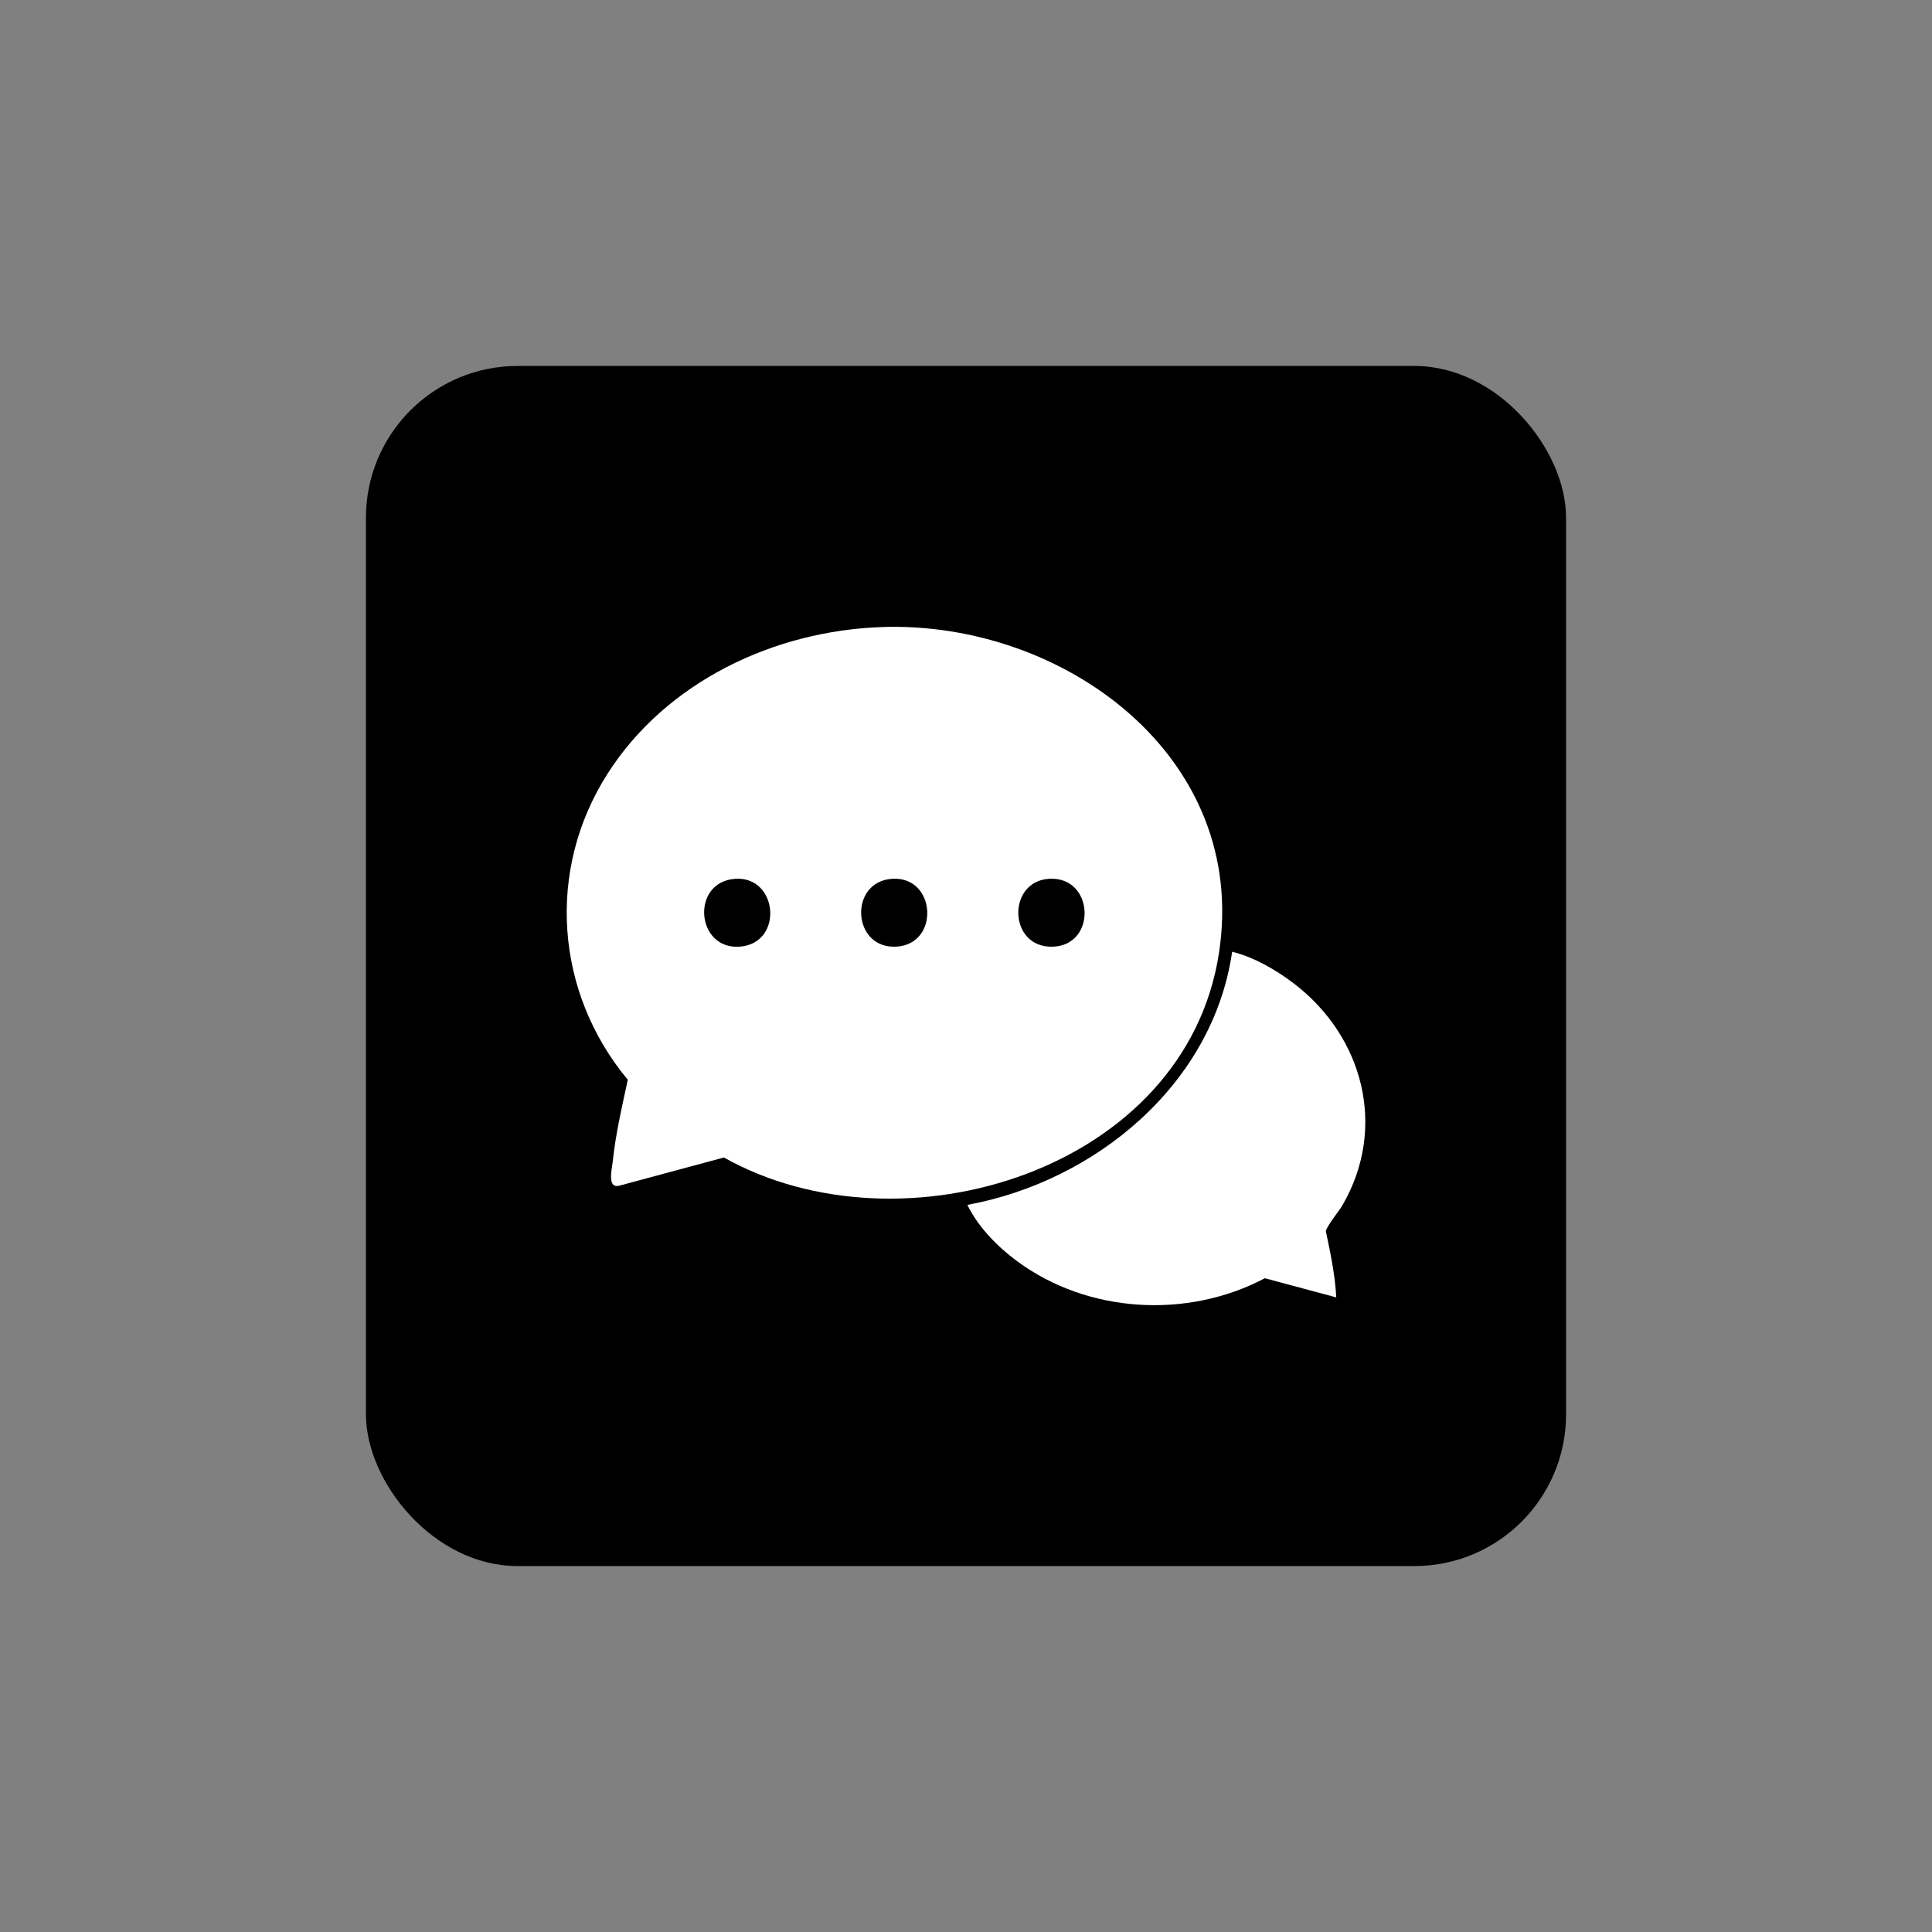 <?xml version="1.0" encoding="UTF-8"?>
<svg id="Layer_1" data-name="Layer 1" xmlns="http://www.w3.org/2000/svg" viewBox="0 0 1080 1080">
  <rect x="0" y="0" width="1080" height="1080" fill="#808080" stroke="none"/>
  <defs>
    <style>
      .cls-1 {
        fill: #fff;
      }
    </style>
  </defs>
  <rect x="204.57" y="204.57" width="670.87" height="670.87" rx="84.79" ry="84.79"/>
  <g>
    <path class="cls-1" d="M493.21,350.51c101.36-3.35,205.17,72.46,188.18,182.39-18.74,121.28-177.33,169.95-276.73,114.15l-57.67,15.54c-8,2.67-4.93-8.78-4.41-13.74,1.61-15.22,5.13-30.34,8.36-45.25-40.66-48.91-45.72-117.16-11.34-171.06,32.88-51.56,93.33-80.03,153.62-82.02ZM411.31,491.24c-25.5,1.39-22.41,40.27,2.66,37.91,24.14-2.27,20.88-39.19-2.66-37.91ZM498.96,491.24c-24.86,1.35-22.79,39.92,2.65,37.9,23.85-1.89,21.57-39.22-2.65-37.9ZM586.62,491.24c-23.93,1.28-23.04,38.83,1.94,37.96,24.8-.86,23.1-39.3-1.94-37.96Z"/>
    <path class="cls-1" d="M746.97,725.25l-39.91-10.71c-43.28,22.89-99.02,19.67-138.5-9.53-11.08-8.19-21.76-19.09-27.79-31.47,71.4-13.1,137.24-67.25,148.01-141.51,12.17,3,24.38,10.05,34.41,17.68,38.88,29.59,52.43,80.65,27.24,124.05-1.77,3.05-9.12,12.17-9.26,14.5,2.53,12.22,5.19,24.47,5.8,37Z"/>
  </g>
</svg>